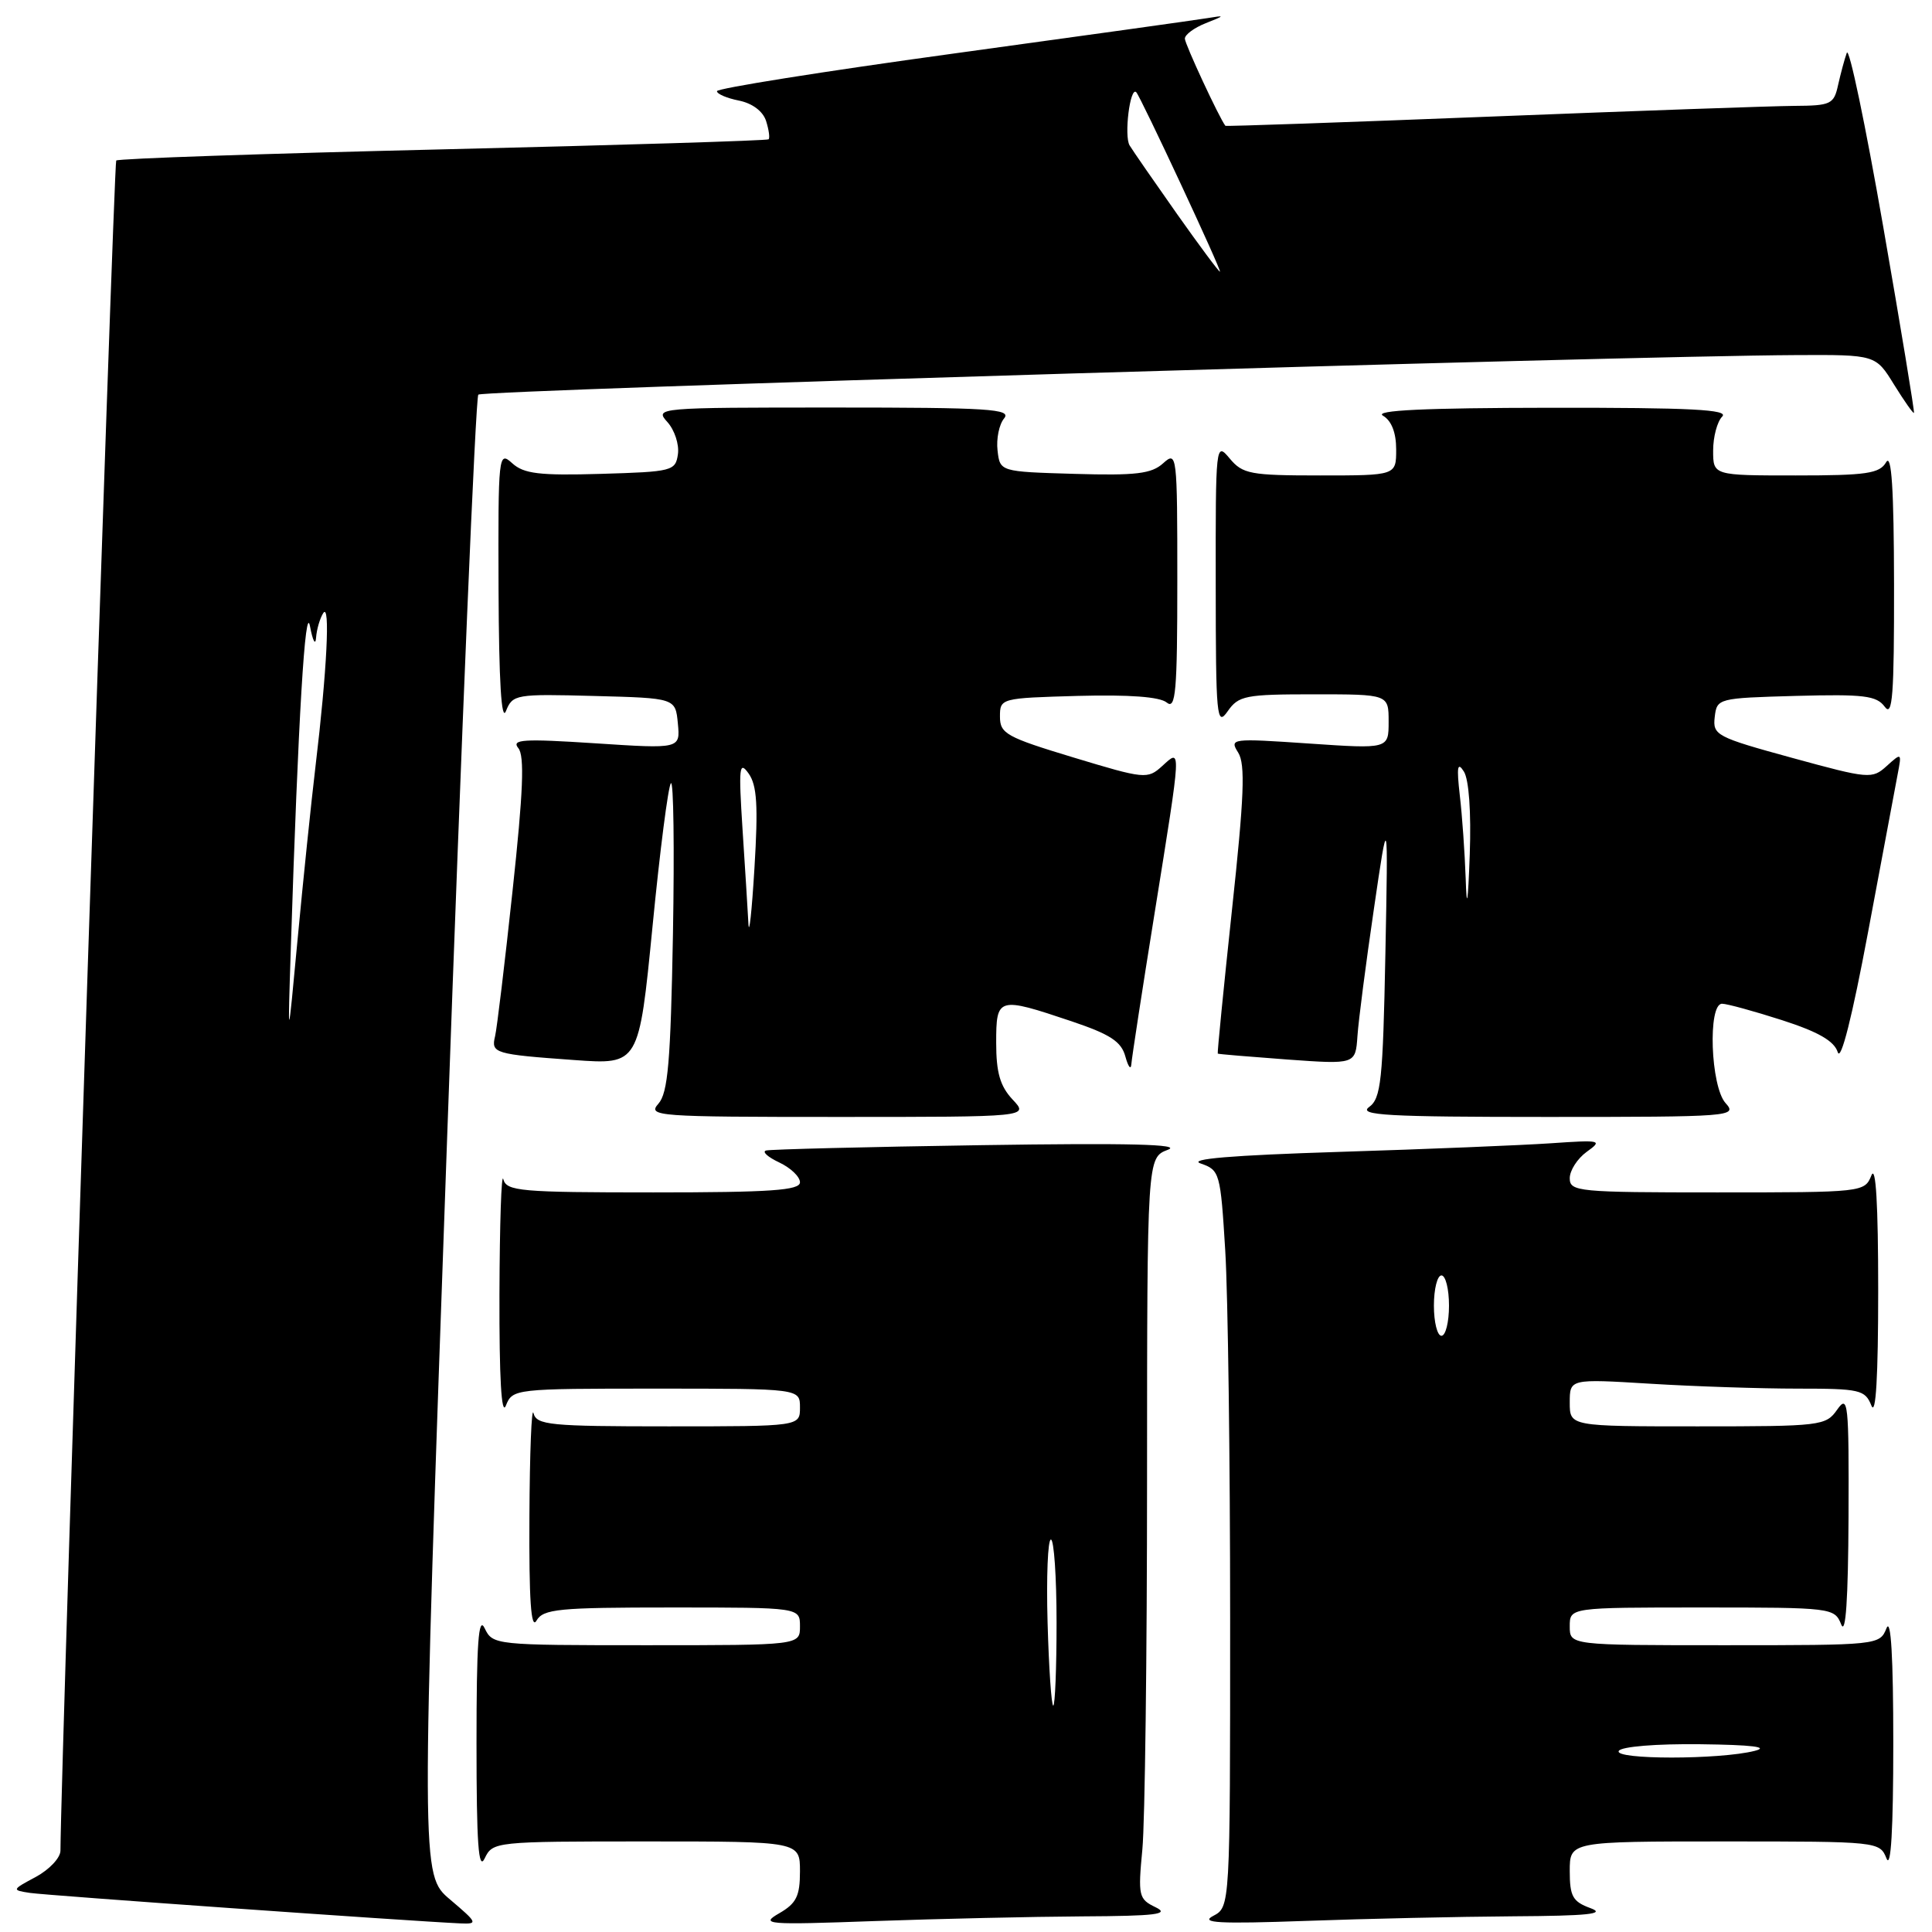 <?xml version="1.0" encoding="UTF-8" standalone="no"?>
<!DOCTYPE svg PUBLIC "-//W3C//DTD SVG 1.1//EN" "http://www.w3.org/Graphics/SVG/1.1/DTD/svg11.dtd" >
<svg xmlns="http://www.w3.org/2000/svg" xmlns:xlink="http://www.w3.org/1999/xlink" version="1.1" viewBox="0 0 256 256">
 <g >
 <path fill="currentColor"
d=" M 59.64 251.70 C 55.77 248.43 55.77 248.43 59.25 150.69 C 61.16 96.93 63.02 52.65 63.38 52.29 C 63.99 51.68 214.43 47.17 238.01 47.05 C 248.53 47.00 248.53 47.00 250.97 50.96 C 252.32 53.13 253.50 54.82 253.61 54.71 C 253.71 54.59 251.88 43.48 249.53 30.00 C 247.18 16.52 245.02 6.17 244.71 7.00 C 244.41 7.83 243.90 9.74 243.56 11.25 C 243.00 13.82 242.61 14.00 237.73 14.03 C 234.85 14.05 216.75 14.69 197.50 15.45 C 178.25 16.21 162.44 16.76 162.37 16.67 C 161.55 15.61 157.00 5.83 157.00 5.12 C 157.00 4.59 158.24 3.68 159.75 3.08 C 162.35 2.05 162.36 2.01 160.00 2.40 C 158.62 2.63 143.44 4.75 126.25 7.11 C 109.06 9.47 95.00 11.71 95.00 12.08 C 95.00 12.45 96.31 13.01 97.92 13.33 C 99.70 13.69 101.10 14.75 101.51 16.03 C 101.88 17.20 102.03 18.29 101.84 18.46 C 101.65 18.63 82.23 19.23 58.68 19.79 C 35.13 20.35 15.65 21.01 15.40 21.27 C 15.06 21.61 8.09 232.92 8.01 245.22 C 8.01 246.17 6.54 247.73 4.75 248.70 C 1.55 250.41 1.54 250.45 3.97 250.82 C 6.11 251.15 54.21 254.55 61.00 254.86 C 63.36 254.96 63.28 254.79 59.64 251.70 Z  M 143.41 253.93 C 153.22 253.88 155.05 253.65 153.12 252.72 C 150.88 251.64 150.78 251.23 151.37 245.04 C 151.71 241.44 151.99 219.35 151.99 195.94 C 152.00 153.39 152.00 153.39 154.75 152.35 C 156.71 151.62 149.61 151.44 130.00 151.74 C 114.88 151.97 102.05 152.29 101.50 152.45 C 100.95 152.61 101.74 153.32 103.25 154.03 C 104.76 154.74 106.00 155.92 106.00 156.66 C 106.00 157.73 102.14 158.00 86.57 158.00 C 68.91 158.00 67.11 157.84 66.69 156.25 C 66.44 155.29 66.21 162.15 66.18 171.50 C 66.15 182.58 66.44 187.72 67.03 186.25 C 67.92 184.03 68.17 184.00 86.97 184.00 C 106.00 184.00 106.00 184.00 106.00 186.50 C 106.00 189.00 106.00 189.00 88.57 189.00 C 72.82 189.00 71.10 188.83 70.69 187.25 C 70.44 186.29 70.19 192.47 70.15 201.00 C 70.09 211.97 70.36 215.99 71.08 214.75 C 71.99 213.19 73.96 213.00 89.05 213.00 C 106.00 213.00 106.00 213.00 106.00 215.50 C 106.00 218.00 106.00 218.00 85.65 218.00 C 65.54 218.00 65.29 217.97 64.22 215.75 C 63.40 214.04 63.14 217.70 63.14 231.00 C 63.14 244.30 63.40 247.96 64.22 246.25 C 65.29 244.03 65.54 244.00 85.65 244.00 C 106.00 244.00 106.00 244.00 106.00 247.97 C 106.00 251.25 105.52 252.21 103.25 253.52 C 100.68 255.00 101.50 255.07 115.91 254.55 C 124.38 254.25 136.76 253.97 143.41 253.93 Z  M 200.50 253.92 C 210.44 253.86 212.85 253.61 210.75 252.84 C 208.39 251.98 208.00 251.28 208.00 247.92 C 208.00 244.00 208.00 244.00 228.53 244.00 C 248.89 244.00 249.07 244.02 249.97 246.25 C 250.56 247.72 250.87 242.43 250.87 231.00 C 250.87 219.57 250.56 214.28 249.97 215.75 C 249.07 217.98 248.89 218.00 228.53 218.00 C 208.00 218.00 208.00 218.00 208.00 215.50 C 208.00 213.00 208.00 213.00 225.53 213.00 C 242.78 213.00 243.08 213.04 243.97 215.25 C 244.57 216.74 244.89 211.90 244.94 201.03 C 245.00 185.84 244.88 184.73 243.44 186.78 C 241.94 188.93 241.32 189.00 224.94 189.00 C 208.00 189.00 208.00 189.00 208.00 185.85 C 208.00 182.70 208.00 182.70 218.66 183.35 C 224.52 183.71 233.31 184.00 238.19 184.00 C 246.46 184.00 247.13 184.15 247.97 186.25 C 248.56 187.72 248.87 182.43 248.87 171.00 C 248.87 159.57 248.56 154.28 247.97 155.75 C 247.07 157.98 246.85 158.00 227.53 158.00 C 209.09 158.00 208.00 157.90 208.00 156.12 C 208.00 155.09 209.01 153.52 210.25 152.62 C 212.39 151.09 212.15 151.03 205.50 151.49 C 201.65 151.75 189.05 152.27 177.50 152.63 C 163.17 153.08 157.33 153.57 159.10 154.17 C 161.62 155.04 161.72 155.39 162.35 165.69 C 162.71 171.53 163.00 193.50 163.00 214.50 C 163.00 252.69 163.00 252.69 160.75 253.87 C 158.97 254.80 161.52 254.94 173.00 254.53 C 180.97 254.24 193.35 253.97 200.50 253.92 Z  M 134.17 145.69 C 132.52 143.92 132.00 142.13 132.00 138.19 C 132.00 132.10 132.20 132.04 141.97 135.32 C 147.13 137.06 148.58 138.01 149.12 140.00 C 149.50 141.38 149.85 141.82 149.91 141.00 C 149.97 140.18 151.35 131.18 152.99 121.00 C 156.60 98.51 156.56 99.18 153.99 101.51 C 152.05 103.27 151.69 103.23 142.24 100.37 C 133.35 97.68 132.50 97.21 132.50 94.96 C 132.50 92.52 132.60 92.50 142.85 92.21 C 149.63 92.03 153.69 92.33 154.60 93.09 C 155.79 94.07 156.00 91.64 156.00 76.97 C 156.00 60.15 155.95 59.74 154.13 61.38 C 152.59 62.78 150.53 63.03 142.38 62.79 C 132.50 62.50 132.50 62.50 132.18 59.69 C 132.00 58.14 132.39 56.23 133.05 55.44 C 134.08 54.19 131.05 54.00 110.47 54.00 C 87.09 54.00 86.72 54.03 88.43 55.92 C 89.38 56.97 90.01 58.88 89.83 60.17 C 89.51 62.41 89.11 62.51 79.62 62.79 C 71.47 63.03 69.41 62.78 67.87 61.38 C 66.05 59.73 66.00 60.18 66.06 78.10 C 66.11 90.31 66.44 95.73 67.04 94.22 C 67.93 92.01 68.32 91.94 78.73 92.22 C 89.50 92.50 89.50 92.50 89.82 95.86 C 90.14 99.23 90.14 99.23 78.85 98.49 C 69.32 97.87 67.73 97.97 68.68 99.13 C 69.52 100.15 69.33 104.92 67.92 118.00 C 66.89 127.62 65.84 136.32 65.60 137.31 C 65.05 139.56 65.51 139.70 76.08 140.46 C 84.66 141.08 84.66 141.08 86.46 122.79 C 87.44 112.73 88.54 104.18 88.90 103.78 C 89.25 103.38 89.37 112.38 89.17 123.78 C 88.86 140.71 88.51 144.82 87.24 146.25 C 85.77 147.91 86.97 148.00 111.02 148.00 C 136.35 148.00 136.35 148.00 134.17 145.69 Z  M 228.65 146.17 C 226.66 143.97 226.27 133.00 228.18 133.00 C 228.83 133.00 232.40 133.98 236.11 135.17 C 240.95 136.73 243.04 137.94 243.51 139.42 C 243.92 140.72 245.43 134.72 247.53 123.50 C 249.38 113.60 251.14 104.19 251.45 102.59 C 252.00 99.73 251.98 99.71 250.01 101.49 C 248.07 103.25 247.68 103.22 237.46 100.42 C 227.42 97.67 226.93 97.41 227.21 95.01 C 227.50 92.53 227.62 92.50 237.99 92.21 C 246.98 91.97 248.65 92.17 249.74 93.65 C 250.77 95.07 250.99 92.14 250.97 77.44 C 250.95 64.76 250.64 60.01 249.92 61.25 C 249.05 62.75 247.32 63.00 237.95 63.00 C 227.00 63.00 227.00 63.00 227.00 59.70 C 227.00 57.89 227.54 55.86 228.20 55.20 C 229.13 54.27 224.08 54.01 205.45 54.03 C 188.69 54.05 182.03 54.37 183.25 55.08 C 184.38 55.74 185.00 57.32 185.00 59.55 C 185.00 63.00 185.00 63.00 174.91 63.00 C 165.67 63.00 164.66 62.81 162.94 60.75 C 161.09 58.53 161.07 58.78 161.09 77.50 C 161.10 95.06 161.22 96.33 162.67 94.25 C 164.12 92.17 165.01 92.00 174.12 92.00 C 184.00 92.00 184.00 92.00 184.00 95.62 C 184.00 99.24 184.00 99.24 173.43 98.52 C 163.14 97.82 162.89 97.85 164.07 99.73 C 165.03 101.27 164.86 105.56 163.24 120.59 C 162.13 130.99 161.28 139.55 161.36 139.61 C 161.44 139.68 165.57 140.02 170.55 140.39 C 179.61 141.04 179.61 141.04 179.87 137.27 C 180.01 135.20 180.99 127.65 182.04 120.50 C 183.94 107.50 183.94 107.50 183.57 126.44 C 183.24 143.22 182.99 145.54 181.41 146.69 C 179.92 147.78 183.85 148.00 204.96 148.00 C 229.46 148.00 230.25 147.94 228.65 146.17 Z  M 38.54 125.50 C 39.51 95.19 40.45 79.62 41.08 83.00 C 41.44 84.92 41.80 85.60 41.88 84.50 C 41.96 83.40 42.39 81.93 42.83 81.24 C 43.78 79.75 43.32 88.92 41.81 101.50 C 41.22 106.45 40.15 116.80 39.43 124.50 C 38.12 138.50 38.12 138.50 38.54 125.50 Z  M 155.93 28.31 C 152.95 24.08 150.13 20.01 149.68 19.27 C 148.92 18.02 149.74 11.41 150.56 12.22 C 151.14 12.81 161.96 36.00 161.65 36.00 C 161.49 36.00 158.92 32.54 155.93 28.31 Z  M 138.81 215.00 C 138.64 208.95 138.84 204.00 139.25 204.00 C 139.66 204.00 140.00 208.95 140.00 215.00 C 140.00 221.05 139.80 226.00 139.56 226.00 C 139.32 226.00 138.98 221.05 138.81 215.00 Z  M 214.50 232.00 C 214.85 231.43 219.46 231.05 225.31 231.12 C 232.15 231.20 234.52 231.49 232.50 232.00 C 227.88 233.18 213.77 233.18 214.50 232.00 Z  M 190.00 173.00 C 190.00 170.80 190.45 169.00 191.00 169.00 C 191.55 169.00 192.00 170.80 192.00 173.00 C 192.00 175.20 191.55 177.00 191.00 177.00 C 190.45 177.00 190.00 175.20 190.00 173.00 Z  M 99.17 122.40 C 99.08 120.70 98.73 115.08 98.39 109.90 C 97.86 101.63 97.95 100.74 99.20 102.50 C 100.31 104.07 100.47 106.77 99.97 115.00 C 99.62 120.78 99.26 124.11 99.17 122.40 Z  M 194.21 116.39 C 194.09 113.03 193.75 108.08 193.43 105.39 C 193.00 101.60 193.12 100.89 193.97 102.23 C 194.64 103.28 194.95 107.61 194.75 113.23 C 194.51 119.79 194.35 120.71 194.21 116.39 Z "/>
</g>
</svg>